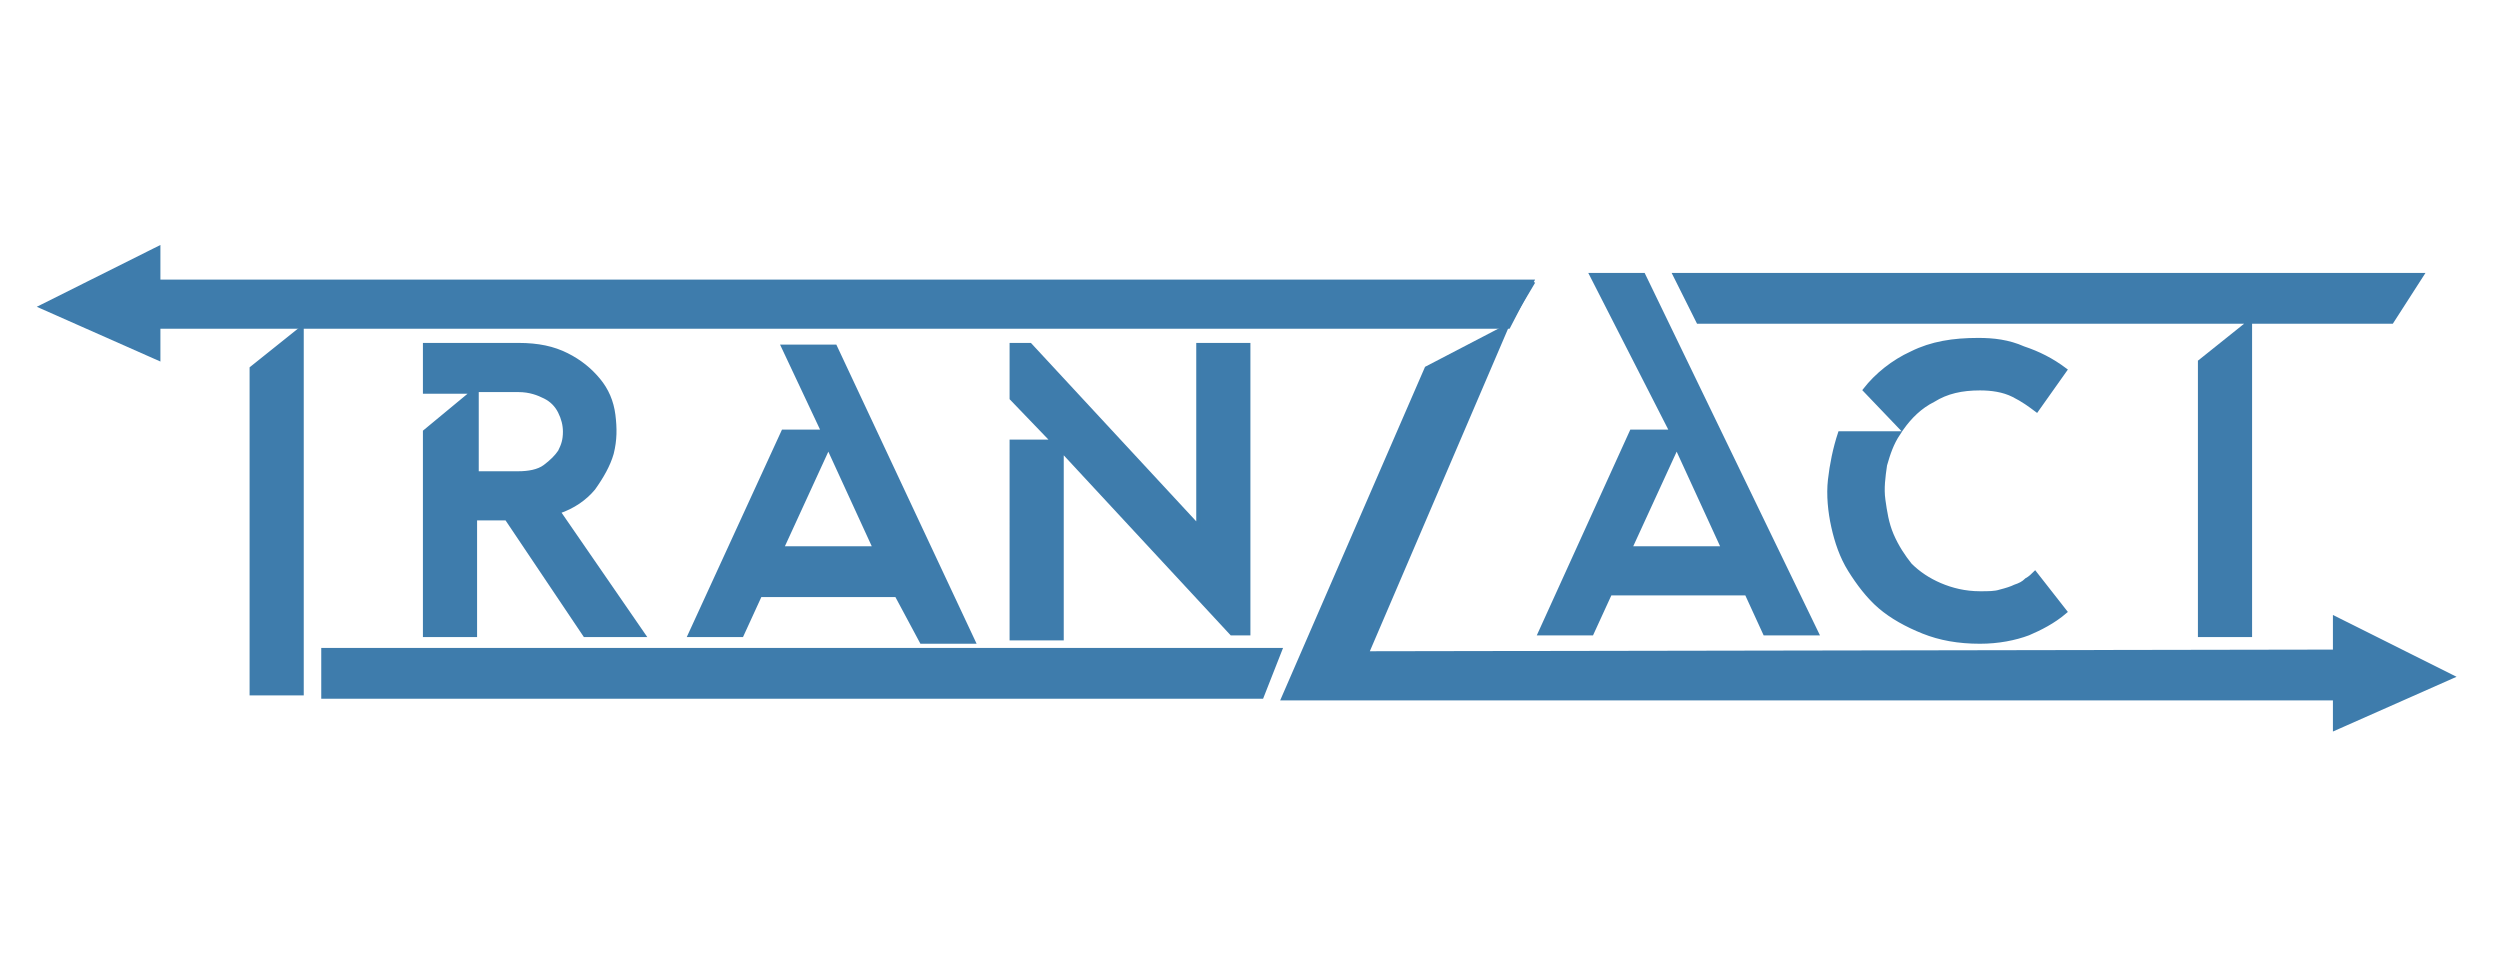 <?xml version="1.0" encoding="utf-8"?>
<!-- Generator: Adobe Illustrator 24.0.0, SVG Export Plug-In . SVG Version: 6.00 Build 0)  -->
<svg version="1.1" id="Layer_1" xmlns="http://www.w3.org/2000/svg" xmlns:xlink="http://www.w3.org/1999/xlink" x="0px" y="0px"
	 viewBox="0 0 150 58" style="enable-background:new 0 0 150 58;" xml:space="preserve">
<style type="text/css">
	.st0{fill:#3E7CAC;stroke:#3E7CAC;stroke-width:0.25;stroke-miterlimit:10;}
	.st1{fill:#3E7CAC;stroke:#3E7CAC;stroke-width:0.25;}
</style>
<g>
	<path class="st0" d="M18.1,41.6h-3V22.1l3-2.4V41.6z"/>
	<path class="st1" d="M47,25.9h2.4L47,20.8h3.1l8.3,17.7h-3.1l-1.5-2.8h-8.2l-1.1,2.4h-3.1L47,25.9z M52.5,32.9l-2.8-6.1l-2.8,6.1
		H52.5z"/>
	<path class="st1" d="M60.8,20.7h1l10.1,10.9V20.7h3V38h-1l-10.2-11v11.3h-3V26.5h2.5l-2.5-2.6V20.7z"/>
	<path class="st1" d="M97.9,25.9h2.4l-4.8-9.4h3.1l10.4,21.5h-3.1l-1.1-2.4h-8.2l-1.1,2.4h-3.1L97.9,25.9z M103.4,32.9l-2.8-6.1
		l-2.8,6.1H103.4z"/>
	<path class="st1" d="M123.9,36.7c-0.7,0.6-1.5,1-2.2,1.3c-0.8,0.3-1.8,0.5-2.9,0.5c-1.3,0-2.4-0.2-3.4-0.6c-1-0.4-1.9-0.9-2.6-1.5
		c-0.7-0.6-1.3-1.4-1.8-2.2c-0.5-0.8-0.8-1.7-1-2.6c-0.2-0.9-0.3-1.9-0.2-2.8c0.1-0.9,0.3-1.9,0.6-2.8h3.5c-0.4,0.6-0.6,1.2-0.8,1.9
		c-0.1,0.7-0.2,1.4-0.1,2.1c0.1,0.7,0.2,1.4,0.5,2.1c0.3,0.7,0.7,1.3,1.1,1.8c0.5,0.5,1.1,0.9,1.8,1.2c0.7,0.3,1.5,0.5,2.4,0.5
		c0.5,0,0.9,0,1.2-0.1c0.4-0.1,0.7-0.2,0.9-0.3c0.3-0.1,0.5-0.2,0.7-0.4c0.2-0.1,0.4-0.3,0.5-0.4L123.9,36.7z M111.9,23.4
		c0.7-0.9,1.7-1.7,2.8-2.2c1.2-0.6,2.5-0.8,4-0.8c0.9,0,1.8,0.1,2.7,0.5c0.9,0.3,1.7,0.7,2.5,1.3l-1.7,2.4c-0.4-0.3-0.8-0.6-1.4-0.9
		s-1.3-0.4-2-0.4c-1.1,0-2,0.2-2.8,0.7c-0.8,0.4-1.4,1-1.9,1.7L111.9,23.4z"/>
	<path class="st1" d="M101.9,19.3l-1.4-2.8h44.8l-1.8,2.8H101.9z M135,38.1h-3V21.7l3-2.4V38.1z"/>
</g>
<g>
	<path class="st0" d="M31.1,20.7c1.2,0,2.1,0.2,2.9,0.6c0.8,0.4,1.4,0.9,1.9,1.5c0.5,0.6,0.8,1.3,0.9,2.1c0.1,0.8,0.1,1.5-0.1,2.3
		c-0.2,0.7-0.6,1.4-1.1,2.1c-0.5,0.6-1.2,1.1-2.1,1.4l5.1,7.4h-3.5l-4.7-7h-1.9v7h-3V25.9l2.9-2.4h-2.9v-2.8L31.1,20.7L31.1,20.7z
		 M28.6,23.5v4.9h2.5c0.6,0,1.2-0.1,1.6-0.4s0.7-0.6,0.9-0.9c0.2-0.4,0.3-0.7,0.3-1.2c0-0.4-0.1-0.8-0.3-1.2
		c-0.2-0.4-0.5-0.7-0.9-0.9c-0.4-0.2-0.9-0.4-1.6-0.4H28.6z"/>
</g>
<g>
	<path class="st0" d="M19.4,41.8V39h57.4l-1.1,2.8H19.4z"/>
</g>
<polygon class="st0" points="9.5,16.9 91.9,16.9 90.5,19.6 9.5,19.6 9.5,21.5 2.5,18.4 9.5,14.9 "/>
<polyline class="st0" points="92,16.9 90.4,19.6 82,39.2 140.1,39.1 140.1,37.1 147.1,40.6 140.1,43.7 140.1,41.9 77,41.9 
	85.6,22.1 90.4,19.6 "/>
</svg>
